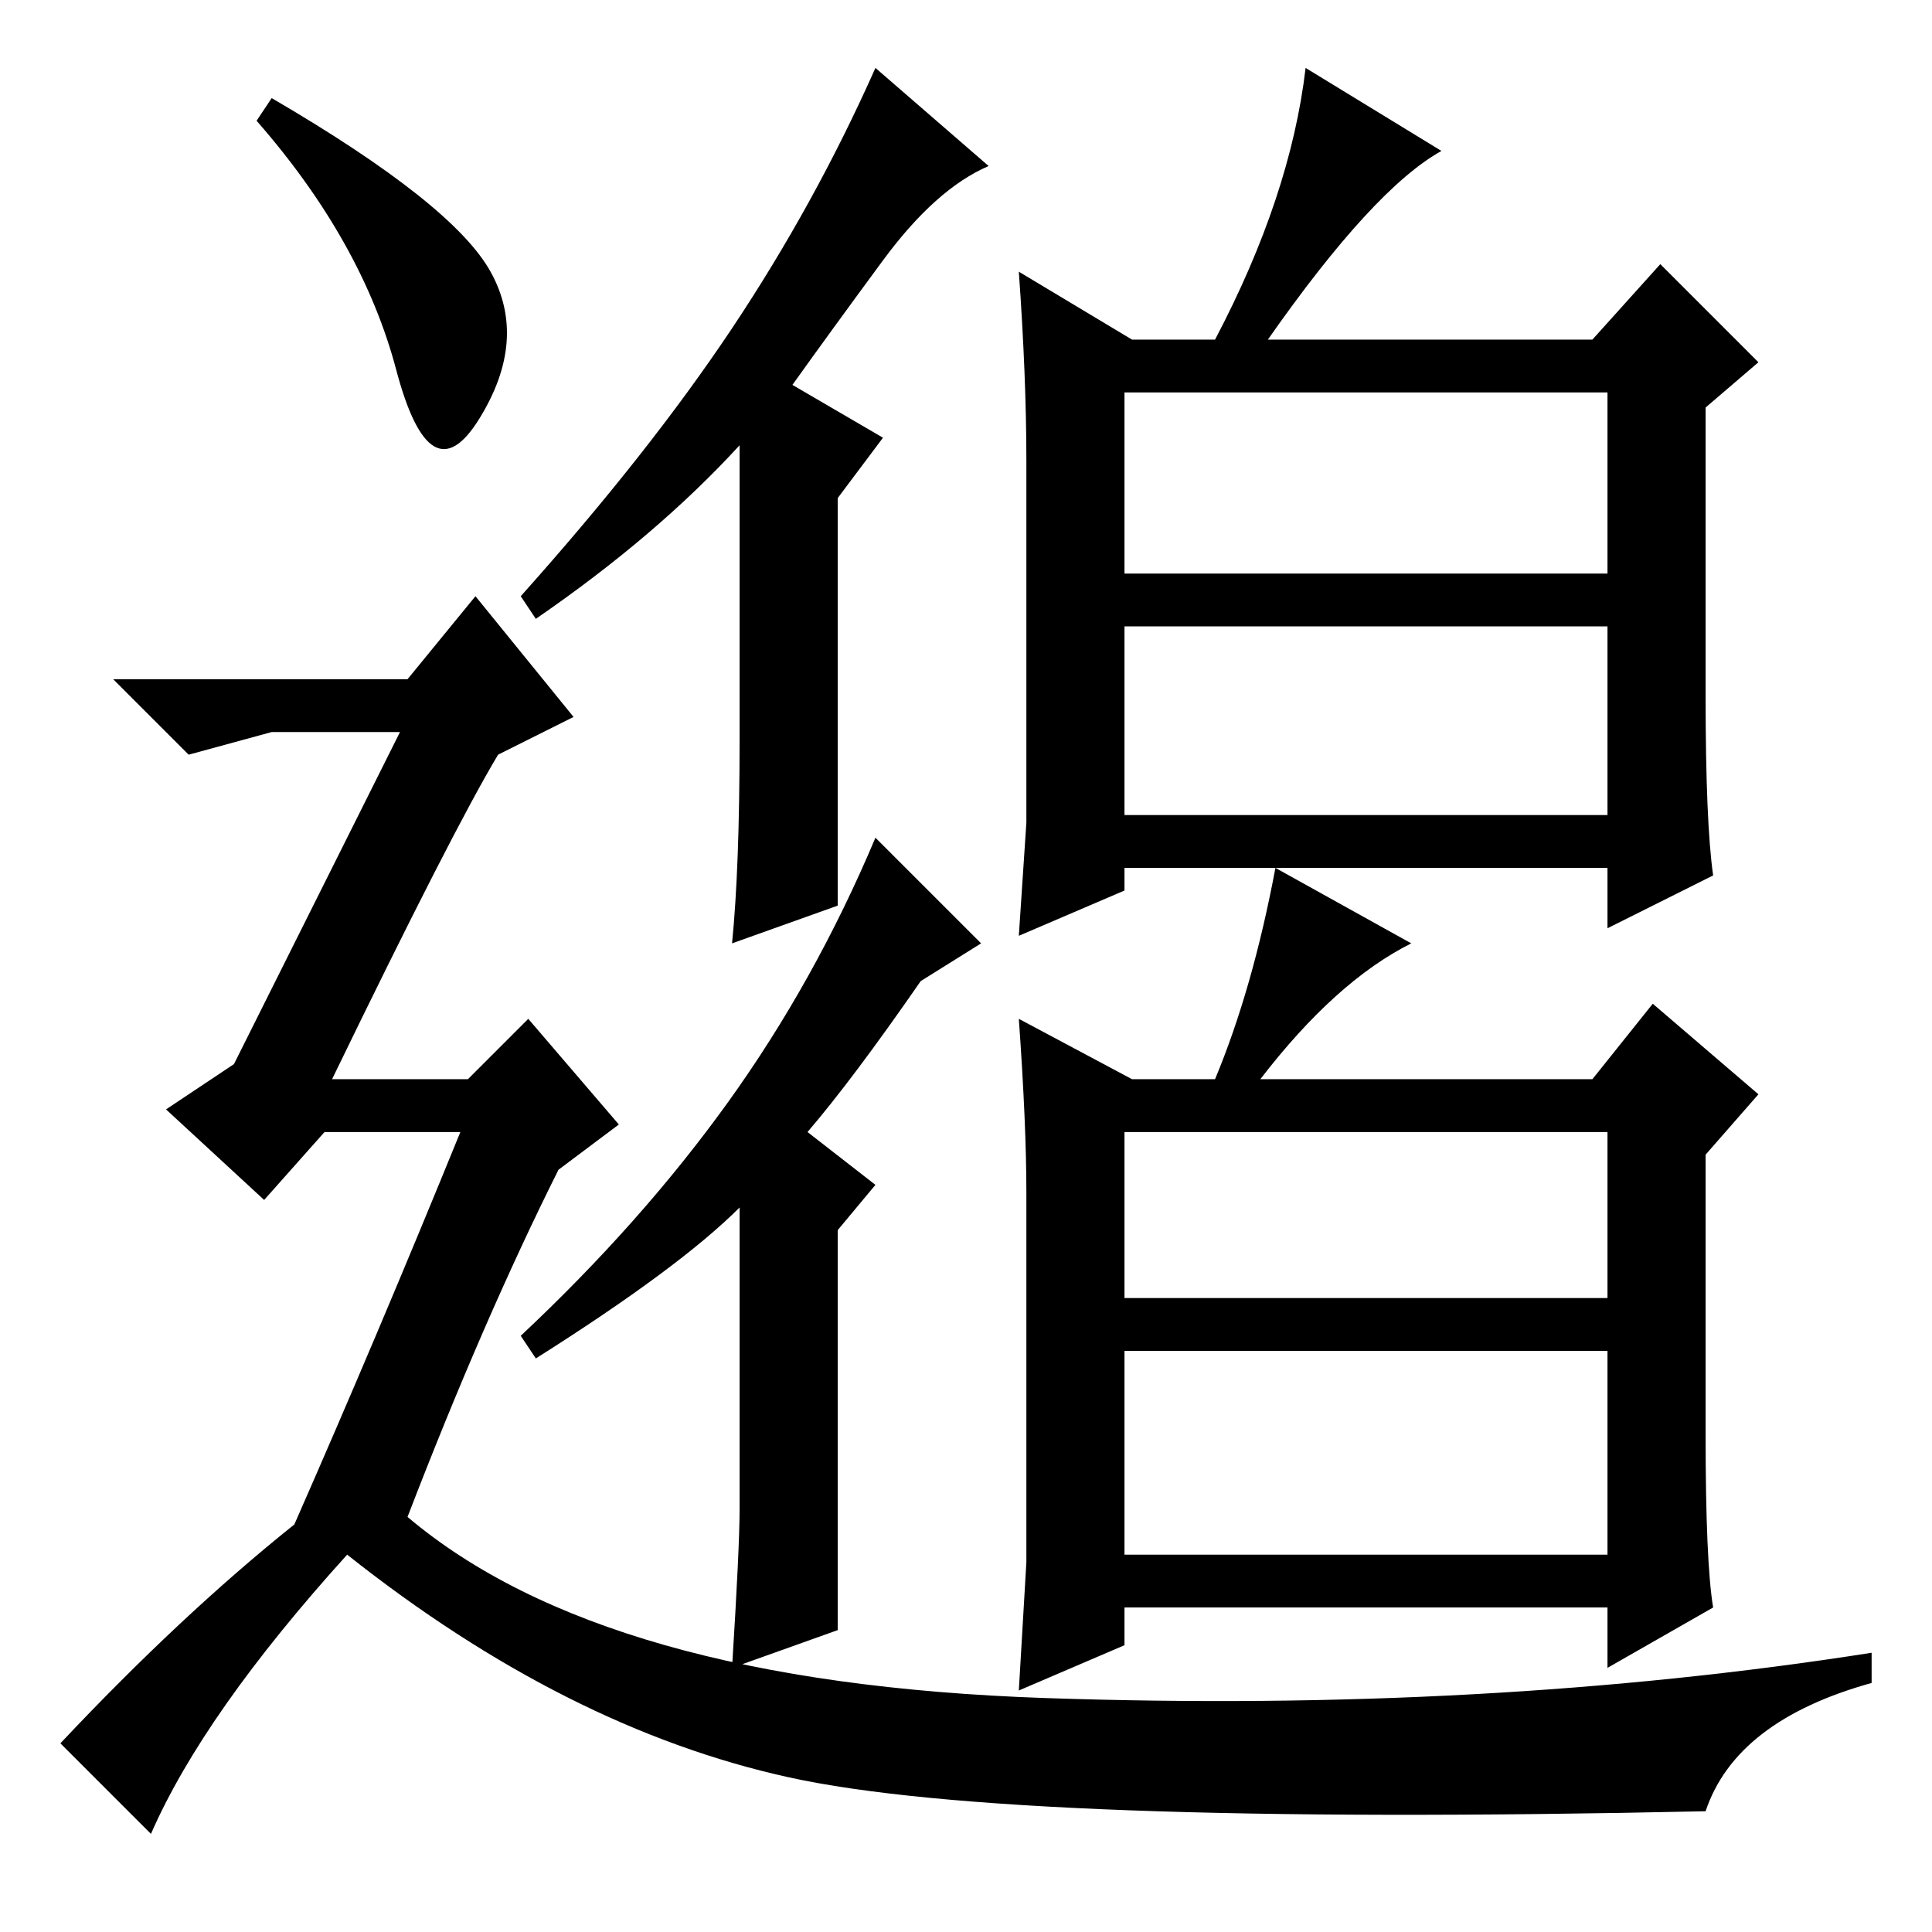 <?xml version="1.0" standalone="no"?>
<!DOCTYPE svg PUBLIC "-//W3C//DTD SVG 1.1//EN" "http://www.w3.org/Graphics/SVG/1.1/DTD/svg11.dtd" >
<svg xmlns="http://www.w3.org/2000/svg" xmlns:xlink="http://www.w3.org/1999/xlink" version="1.1" viewBox="0 -36 256 256">
  <g transform="matrix(1 0 0 -1 0 220)">
   <path fill="currentColor"
d="M111 136l-14 -5q1 10 1 27v39q-11 -12 -27 -23l-2 3q17 19 28 35.5t19 34.5l15 -13q-7 -3 -14 -12.5t-12 -16.5l12 -7l-6 -8v-54zM149 180h64v24h-64v-24zM149 148h64v25h-64v-25zM135 220l15 -9h11q10 19 12 36l18 -11q-9 -5 -23 -25h43l9 10l13 -13l-7 -6v-38
q0 -17 1 -24l-14 -7v8h-64v-3l-14 -6l1 15v16v32q0 11 -1 25zM111 40l-14 -5q1 16 1 21v40q-8 -8 -27 -20l-2 3q16 15 27.5 31t19.5 35l14 -14l-8 -5q-9 -13 -15 -20l9 -7l-5 -6v-53zM149 84h64v22h-64v-22zM149 50h64v27h-64v-27zM135 121l15 -8h11q5 12 8 28l18 -10
q-10 -5 -20 -18h44l8 10l14 -12l-7 -8v-37q0 -17 1 -23l-14 -8v8h-64v-5l-14 -6l1 17v16v33q0 9 -1 23zM36 243q24 -14 29 -23t-1.5 -19.5t-11 6.5t-18.5 33zM39 54q11 25 22 52h-18l-8 -9l-13 12l9 6l22 44h-17l-11 -3l-10 10h39l9 11l13 -16l-10 -5q-6 -10 -22 -43h18l8 8
l12 -14l-8 -6q-10 -20 -20 -46q26 -22 84.5 -24t109.5 6v-4q-18 -5 -22 -17q-92 -2 -121.5 4.5t-58.5 29.5q-19 -21 -26 -37l-12 12q16 17 31 29z" />
  </g>

</svg>
